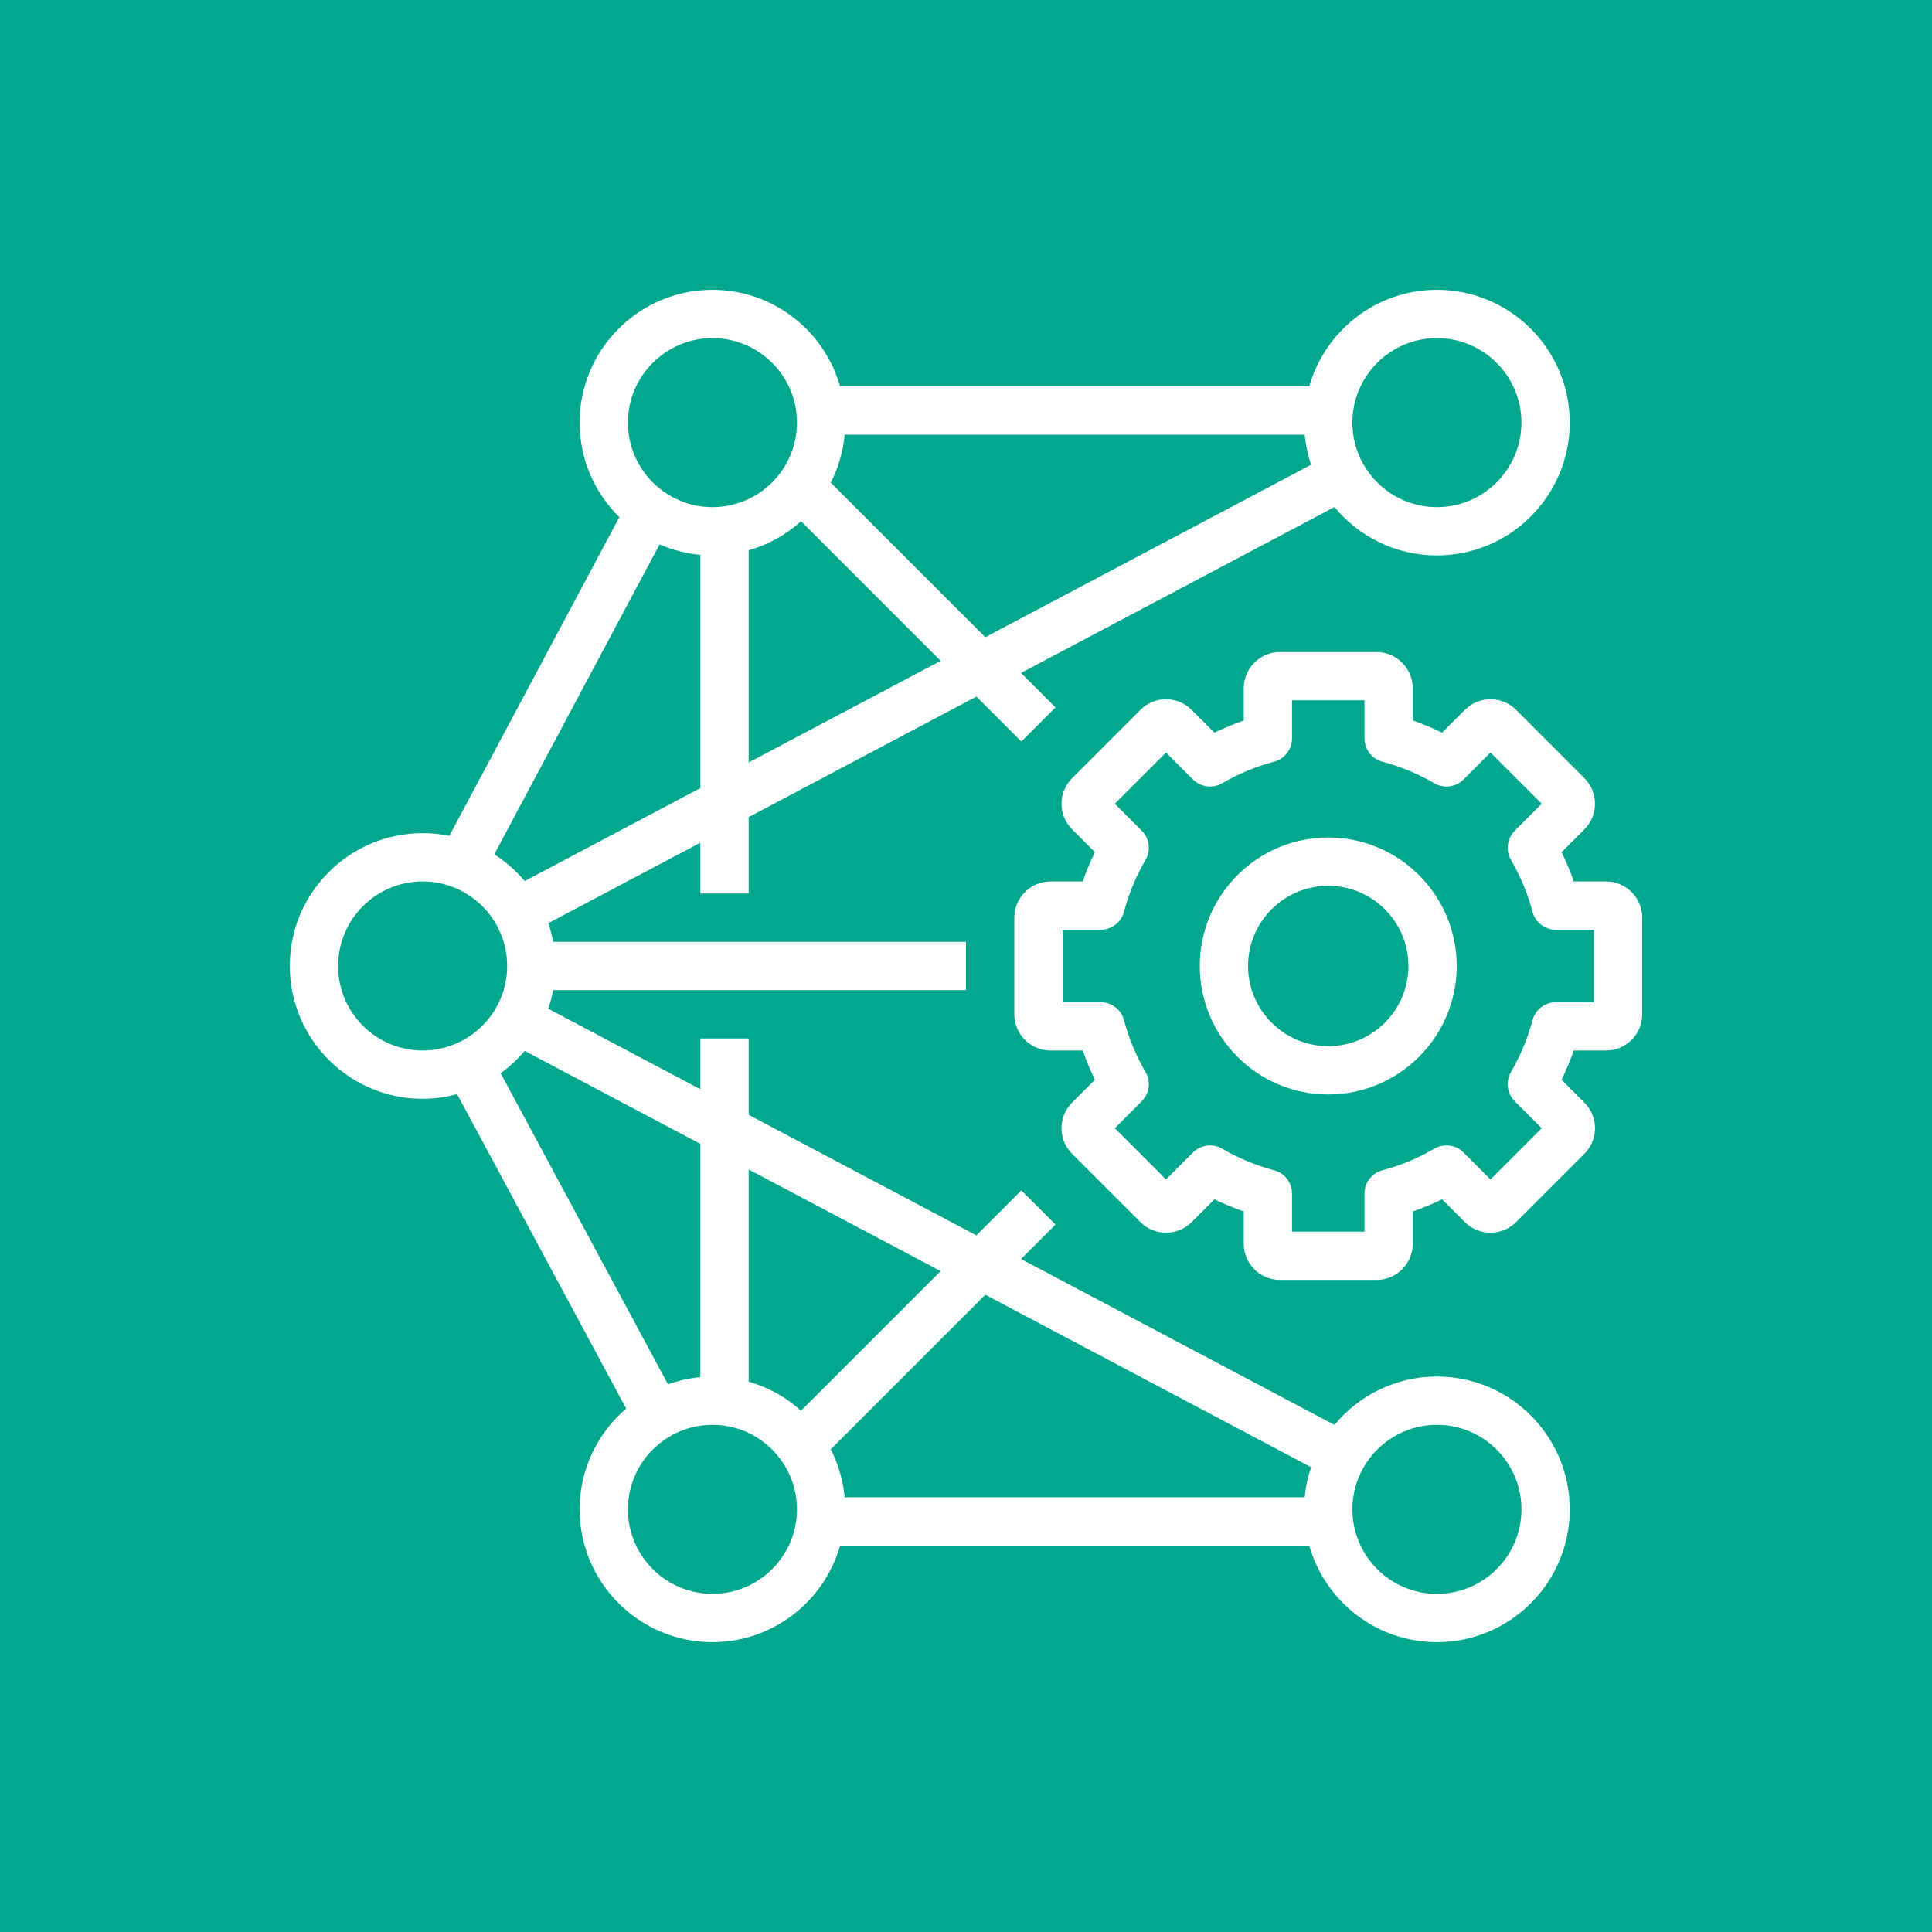 <svg xmlns="http://www.w3.org/2000/svg" xmlns:xlink="http://www.w3.org/1999/xlink" width="80" height="80" version="1.1" viewBox="0 0 80 80"><title>Icon-Architecture/64/Arch_AWS-Deep-Learning-AMIs_64</title><g id="Icon-Architecture/64/Arch_AWS-Deep-Learning-AMIs_64" fill="none" fill-rule="evenodd" stroke="none" stroke-width="1"><g id="Icon-Architecture-BG/64/Machine-Learning" fill="#01A88D"><rect id="Rectangle" width="80" height="80" x="0" y="0"/></g><g id="Icon-Service/64/AWS-Deep-Learning-AMIs_64" fill="#FFF" transform="translate(12, 12)"><path id="AWS-Deep-Learning-AMIs_64_Squid" d="M47.5,53.999 C45.57,53.999 44,52.429 44,50.499 C44,48.569 45.57,46.999 47.5,46.999 C49.43,46.999 51,48.569 51,50.499 C51,52.429 49.43,53.999 47.5,53.999 L47.5,53.999 Z M17.501,53.998 C15.571,53.998 14.001,52.428 14.001,50.499 C14.001,48.569 15.571,46.999 17.501,46.999 C19.431,46.999 21,48.569 21,50.499 C21,52.428 19.431,53.998 17.501,53.998 L17.501,53.998 Z M8.731,32.44 C9.099,32.172 9.435,31.863 9.726,31.515 L17,35.366 L17,45.024 C16.533,45.067 16.086,45.171 15.66,45.323 L8.731,32.44 Z M2,27.999 C2,26.069 3.57,24.499 5.5,24.499 C7.43,24.499 9,26.069 9,27.999 C9,29.929 7.43,31.499 5.5,31.499 C3.57,31.499 2,29.929 2,27.999 L2,27.999 Z M15.312,10.541 C15.837,10.77 16.404,10.919 17,10.974 L17,20.632 L9.726,24.483 C9.366,24.053 8.94,23.68 8.467,23.375 L15.312,10.541 Z M17.501,2 C19.431,2 21,3.57 21,5.499 C21,7.429 19.431,8.999 17.501,8.999 C15.571,8.999 14.001,7.429 14.001,5.499 C14.001,3.57 15.571,2 17.501,2 L17.501,2 Z M28.8,14.385 L22.4,7.985 C22.709,7.378 22.91,6.709 22.975,5.999 L42.025,5.999 C42.064,6.431 42.155,6.847 42.288,7.244 L28.8,14.385 Z M19,19.573 L19,10.786 C19.817,10.554 20.556,10.137 21.171,9.583 L26.951,15.364 L19,19.573 Z M26.95,40.634 L21.17,46.414 C20.555,45.861 19.817,45.444 19,45.212 L19,36.425 L26.95,40.634 Z M42.289,48.754 C42.155,49.151 42.064,49.567 42.025,49.999 L22.975,49.999 C22.91,49.289 22.709,48.619 22.399,48.013 L28.8,41.612 L42.289,48.754 Z M47.499,2 C49.429,2 50.999,3.57 50.999,5.499 C50.999,7.429 49.429,8.999 47.499,8.999 C45.569,8.999 44,7.429 44,5.499 C44,3.57 45.569,2 47.499,2 L47.499,2 Z M47.5,44.999 C45.794,44.999 44.267,45.78 43.257,47.003 L30.279,40.133 L31.706,38.706 L30.292,37.292 L28.43,39.154 L19,34.162 L19,30.999 L17,30.999 L17,33.103 L10.702,29.769 C10.787,29.52 10.855,29.263 10.904,28.999 L28,28.999 L28,26.999 L10.904,26.999 C10.855,26.735 10.787,26.478 10.702,26.229 L17,22.895 L17,24.999 L19,24.999 L19,21.836 L28.431,16.844 L30.293,18.706 L31.707,17.292 L30.279,15.865 L43.257,8.995 C44.266,10.218 45.793,10.999 47.499,10.999 C50.531,10.999 52.999,8.532 52.999,5.499 C52.999,2.467 50.531,3.55271368e-15 47.499,3.55271368e-15 C44.987,3.55271368e-15 42.869,1.695 42.213,3.999 L22.787,3.999 C22.131,1.695 20.013,3.55271368e-15 17.501,3.55271368e-15 C14.469,3.55271368e-15 12.001,2.467 12.001,5.499 C12.001,7.03 12.631,8.416 13.645,9.414 L6.606,22.611 C6.249,22.538 5.879,22.499 5.5,22.499 C2.468,22.499 0,24.966 0,27.999 C0,31.032 2.468,33.499 5.5,33.499 C5.994,33.499 6.47,33.428 6.926,33.305 L13.928,46.326 C12.751,47.335 12.001,48.83 12.001,50.499 C12.001,53.531 14.469,55.998 17.501,55.998 C20.013,55.998 22.131,54.303 22.787,51.999 L42.213,51.999 C42.868,54.304 44.988,55.999 47.5,55.999 C50.532,55.999 53,53.532 53,50.499 C53,47.466 50.532,44.999 47.5,44.999 L47.5,44.999 Z M43,31.319 C41.169,31.319 39.68,29.83 39.68,27.999 C39.68,26.168 41.169,24.679 43,24.679 C44.831,24.679 46.32,26.168 46.32,27.999 C46.32,29.83 44.831,31.319 43,31.319 L43,31.319 Z M43,22.679 C40.066,22.679 37.68,25.065 37.68,27.999 C37.68,30.933 40.066,33.319 43,33.319 C45.934,33.319 48.32,30.933 48.32,27.999 C48.32,25.065 45.934,22.679 43,22.679 L43,22.679 Z M54,29.499 L52.425,29.499 C51.971,29.499 51.574,29.805 51.458,30.244 C51.26,30.992 50.96,31.714 50.566,32.391 C50.338,32.783 50.402,33.28 50.724,33.601 L51.839,34.716 L49.718,36.838 L48.603,35.723 C48.282,35.401 47.782,35.337 47.393,35.565 C46.717,35.959 45.994,36.259 45.244,36.457 C44.806,36.573 44.5,36.97 44.5,37.424 L44.5,38.999 L41.5,38.999 L41.5,37.424 C41.5,36.97 41.194,36.573 40.756,36.457 C40.006,36.259 39.283,35.959 38.607,35.565 C38.217,35.337 37.718,35.401 37.397,35.723 L36.282,36.838 L34.161,34.716 L35.276,33.601 C35.598,33.28 35.662,32.783 35.434,32.391 C35.04,31.714 34.74,30.992 34.542,30.244 C34.426,29.805 34.029,29.499 33.575,29.499 L32,29.499 L32,26.499 L33.575,26.499 C34.029,26.499 34.426,26.193 34.542,25.754 C34.74,25.006 35.04,24.284 35.434,23.607 C35.662,23.215 35.598,22.718 35.276,22.397 L34.161,21.281 L36.282,19.16 L37.397,20.275 C37.718,20.597 38.217,20.661 38.607,20.433 C39.283,20.04 40.006,19.739 40.756,19.541 C41.194,19.424 41.5,19.027 41.5,18.574 L41.5,16.999 L44.5,16.999 L44.5,18.574 C44.5,19.027 44.806,19.424 45.244,19.541 C45.994,19.739 46.717,20.04 47.393,20.433 C47.782,20.661 48.282,20.597 48.603,20.275 L49.718,19.16 L51.839,21.281 L50.724,22.397 C50.402,22.718 50.338,23.215 50.566,23.607 C50.96,24.284 51.26,25.006 51.458,25.754 C51.574,26.193 51.971,26.499 52.425,26.499 L54,26.499 L54,29.499 Z M54.5,24.499 L53.165,24.499 C53.022,24.086 52.854,23.681 52.662,23.287 L53.606,22.342 C54.191,21.757 54.191,20.806 53.606,20.221 L50.778,17.393 C50.194,16.808 49.241,16.808 48.657,17.393 L47.713,18.337 C47.318,18.145 46.913,17.976 46.5,17.833 L46.5,16.499 C46.5,15.672 45.827,14.999 45,14.999 L41,14.999 C40.173,14.999 39.5,15.672 39.5,16.499 L39.5,17.833 C39.087,17.976 38.682,18.145 38.287,18.337 L37.343,17.393 C36.759,16.808 35.806,16.808 35.222,17.393 L32.394,20.221 C31.809,20.806 31.809,21.757 32.394,22.342 L33.338,23.287 C33.146,23.681 32.978,24.086 32.835,24.499 L31.5,24.499 C30.673,24.499 30,25.172 30,25.999 L30,29.999 C30,30.826 30.673,31.499 31.5,31.499 L32.835,31.499 C32.978,31.912 33.146,32.317 33.338,32.711 L32.394,33.656 C32.11,33.939 31.954,34.316 31.954,34.717 C31.954,35.118 32.11,35.495 32.394,35.777 L35.222,38.605 C35.806,39.19 36.759,39.19 37.343,38.605 L38.287,37.661 C38.682,37.853 39.087,38.022 39.5,38.164 L39.5,39.499 C39.5,40.326 40.173,40.999 41,40.999 L45,40.999 C45.827,40.999 46.5,40.326 46.5,39.499 L46.5,38.164 C46.913,38.022 47.318,37.853 47.713,37.661 L48.657,38.605 C49.241,39.19 50.194,39.19 50.778,38.605 L53.605,35.778 C53.89,35.495 54.046,35.118 54.046,34.717 C54.046,34.316 53.89,33.939 53.606,33.656 L52.662,32.711 C52.854,32.317 53.022,31.912 53.165,31.499 L54.5,31.499 C55.327,31.499 56,30.826 56,29.999 L56,25.999 C56,25.172 55.327,24.499 54.5,24.499 L54.5,24.499 Z"/></g></g></svg>